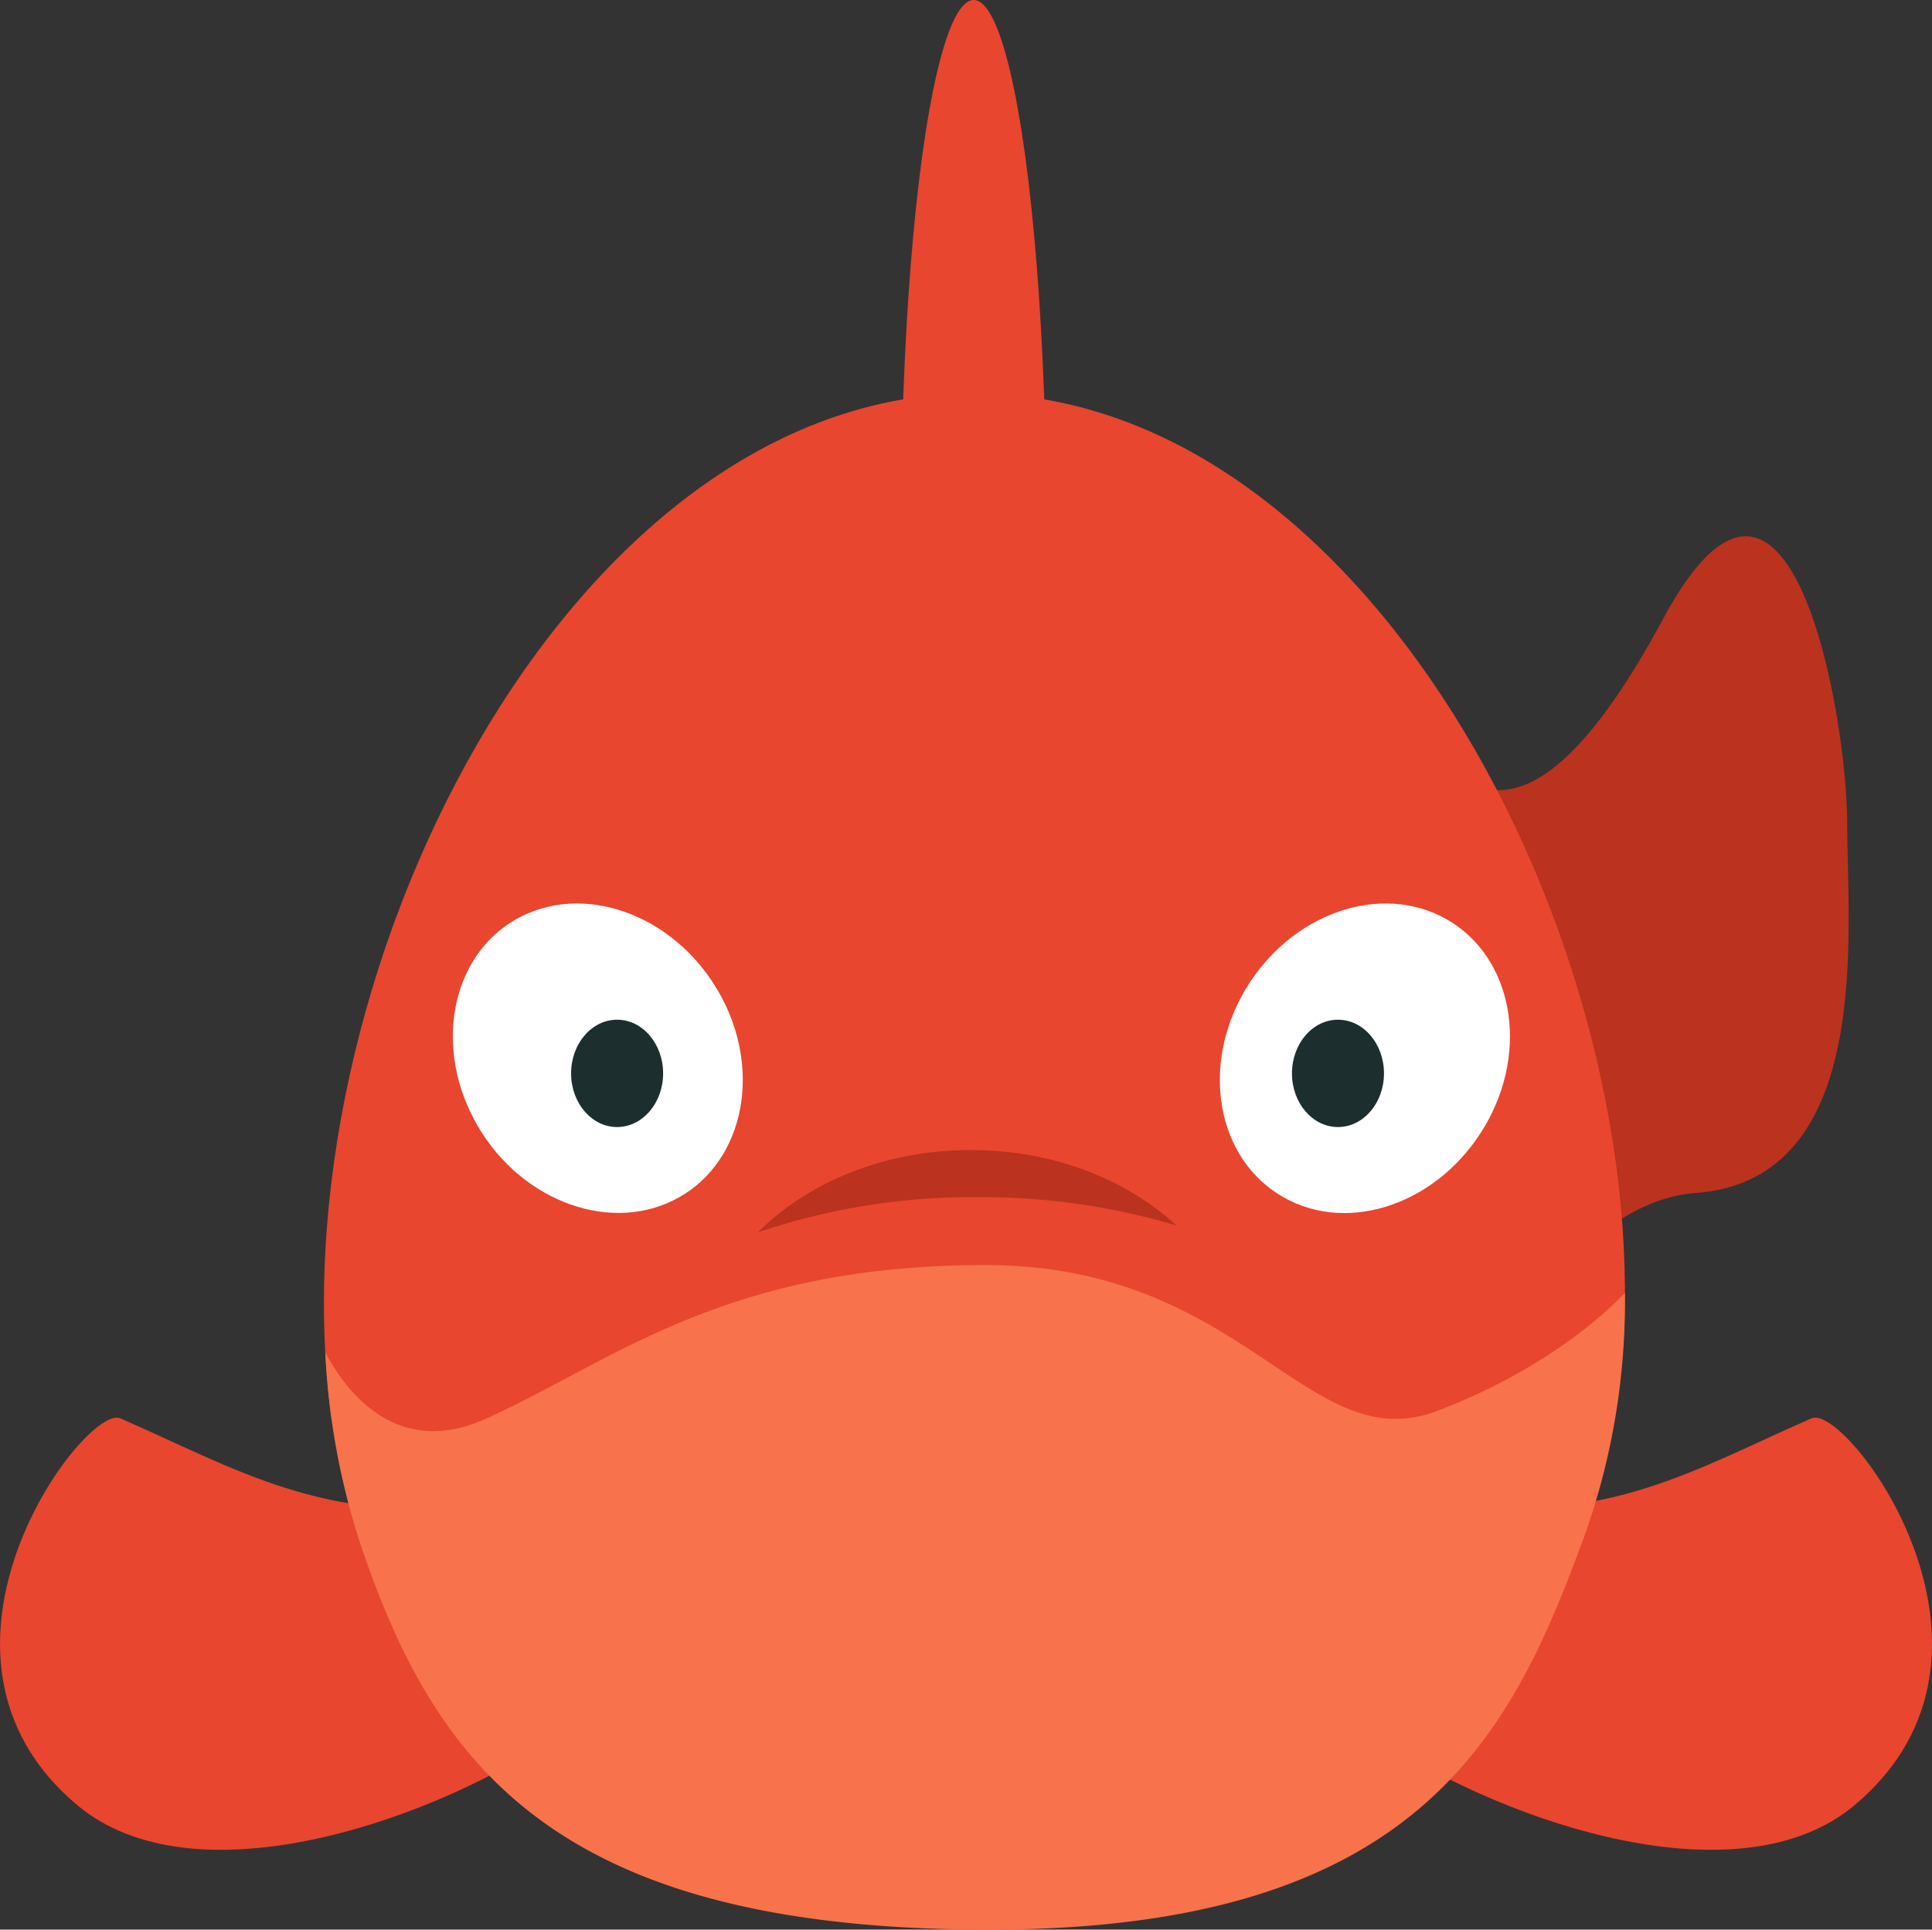 <svg id="Layer_1" data-name="Layer 1" xmlns="http://www.w3.org/2000/svg" viewBox="0 0 251.93 251.68"><rect x="0" y="0" width="251.93" height="251.68" fill="#333333" stroke="none"/><defs><style>.cls-1,.cls-2{fill:#e8462f;}.cls-2,.cls-3,.cls-4,.cls-5{fill-rule:evenodd;}.cls-3{fill:#bb321e;}.cls-4{fill:#f8724b;}.cls-5{fill:#fff;}.cls-6{fill:#1d2e2f;}</style></defs><title>anim_22</title><g id="fin"><ellipse class="cls-1" cx="126.97" cy="69.5" rx="9.5" ry="69.5"/></g><g id="fin-2" data-name="fin"><path class="cls-2" d="M-198.1,1571.11c-21.71,1.8-32.1-4.92-47.53-11.67-4.54-2-29.22,30.65-5.61,50.46,15,12.55,44.94,2.45,61.36-8.24S-176.39,1569.31-198.1,1571.11Zm173-11.67c-15.43,6.76-25.82,13.47-47.53,11.67s-24.64,19.85-8.22,30.55,46.41,20.79,61.36,8.24C4.15,1590.09-20.53,1557.45-25.07,1559.44Z" transform="translate(261.32 -1374.45)"/></g><g id="tail"><path class="cls-3" d="M-20.45,1481.82c0-14-7.48-57.37-24-26.66-16.16,30-27.46,27.92-36.92,4.91s4,112.38,4,112.38,16-40.88,37.09-42.39C-16.85,1528.39-20.45,1495.82-20.45,1481.82Z" transform="translate(261.32 -1374.45)"/></g><g id="body"><path class="cls-2" d="M-134.35,1425.76c-53.17,0-91.46,77.23-83.74,133.72,11.26,16.18,85.75,36.65,85.75,36.65s50.89-12.93,82.7-46.17C-46.27,1496-83.77,1425.76-134.35,1425.76Z" transform="translate(261.32 -1374.45)"/></g><g id="body-2" data-name="body"><path class="cls-4" d="M-73.85,1558.45c-17,6.5-25-19-59-19s-48.5,12.5-65,20c-11.43,5.2-18.06-3-21.05-8.6a94.5,94.5,0,0,0,4.55,24.91c9.7,28.84,25.34,50.37,82,50.37s68.45-25.93,78-52.37a90.63,90.63,0,0,0,4.91-30.67C-51.54,1545.31-59.45,1552.95-73.85,1558.45Z" transform="translate(261.32 -1374.45)"/></g><g id="eye"><path class="cls-5" d="M-167.74,1503.6c-5.88-10-17.65-14.15-26.27-9.26s-10.85,17-5,27,17.65,14.15,26.27,9.26S-161.85,1513.61-167.74,1503.6Z" transform="translate(261.32 -1374.45)"/></g><g id="eye-2" data-name="eye"><path class="cls-5" d="M-72.7,1494.34c-8.62-4.89-20.39-.74-26.27,9.26s-3.66,22.07,5,27,20.39,0.74,26.27-9.26S-64.07,1499.22-72.7,1494.34Z" transform="translate(261.32 -1374.45)"/></g><g id="eye-3" data-name="eye"><ellipse class="cls-6" cx="80.47" cy="140" rx="6" ry="7"/></g><g id="eye-4" data-name="eye"><ellipse class="cls-6" cx="174.47" cy="140" rx="6" ry="7"/></g><g id="nose"><path class="cls-3" d="M-134.73,1524.45c-11.21,0-21.2,4.18-27.75,10.73a87.27,87.27,0,0,1,28.63-4.59,89.06,89.06,0,0,1,25.94,3.7C-114.46,1528.26-124,1524.45-134.73,1524.45Z" transform="translate(261.32 -1374.45)"/></g></svg>